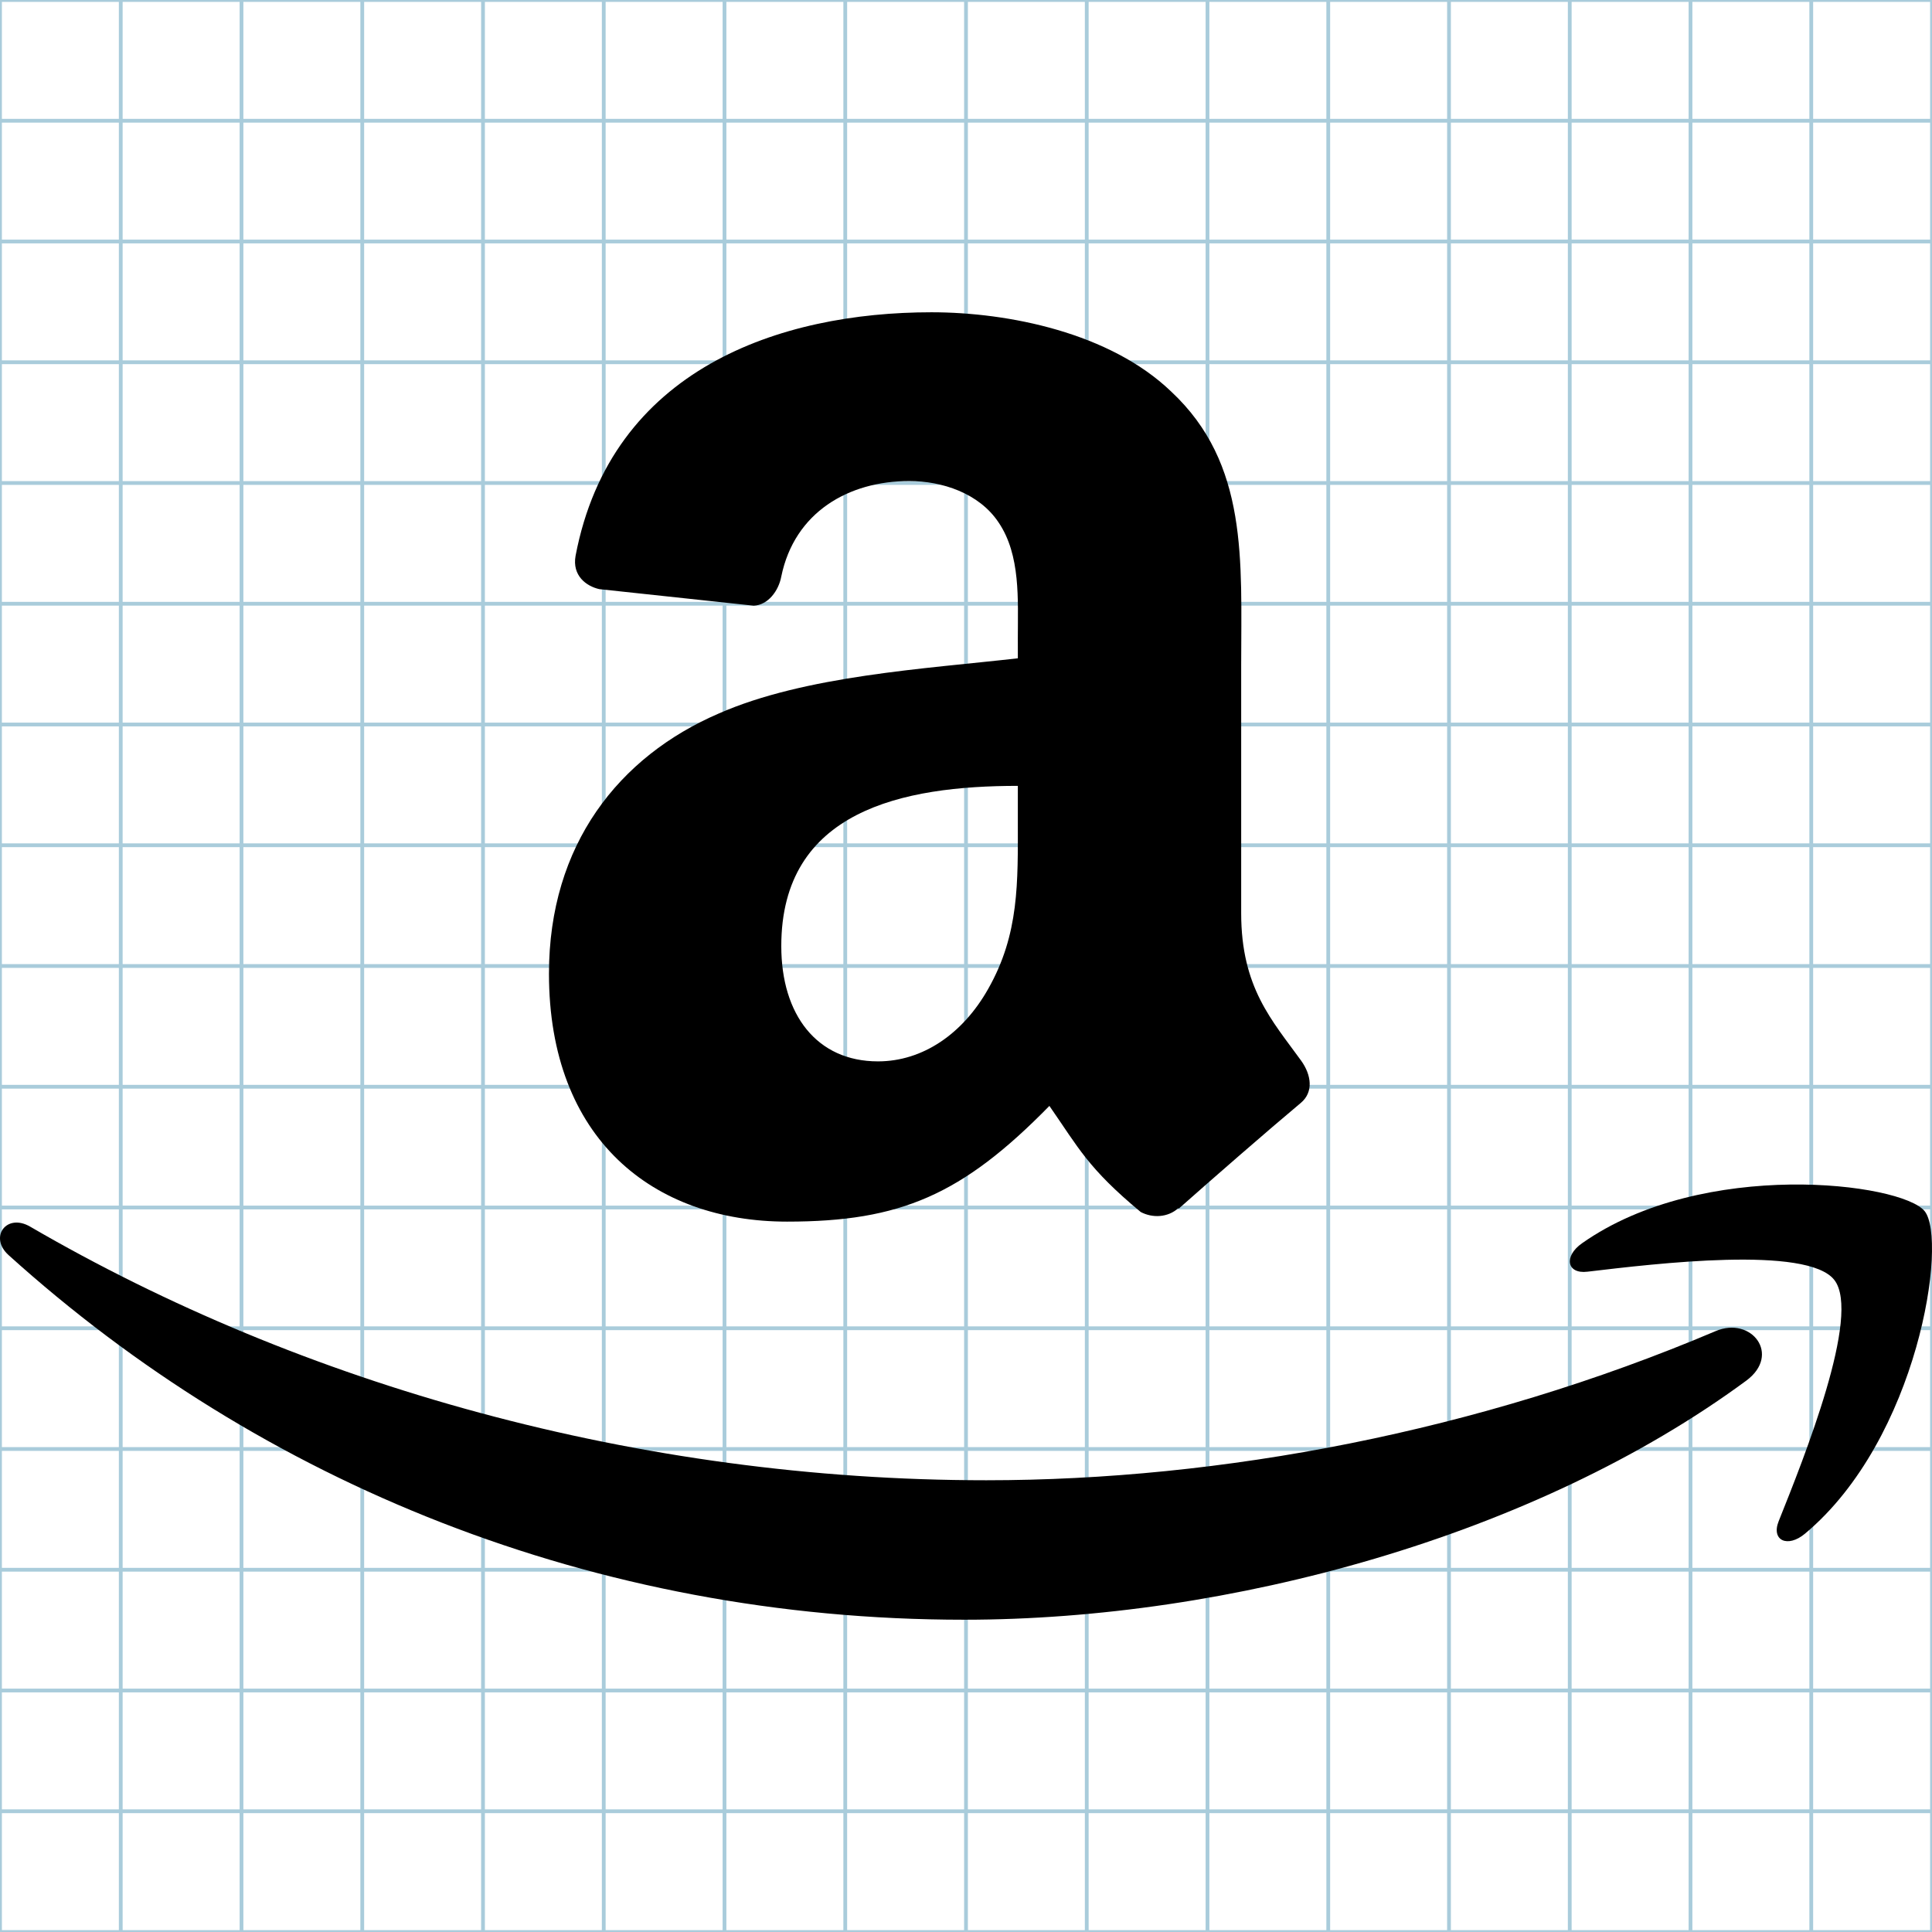 <?xml version="1.0" encoding="utf-8"?>
<!-- Generator: Adobe Illustrator 15.0.0, SVG Export Plug-In . SVG Version: 6.00 Build 0)  -->
<!DOCTYPE svg PUBLIC "-//W3C//DTD SVG 1.1//EN" "http://www.w3.org/Graphics/SVG/1.1/DTD/svg11.dtd">
<svg version="1.1" id="Layer_1" xmlns="http://www.w3.org/2000/svg" xmlns:xlink="http://www.w3.org/1999/xlink" x="0px" y="0px"
	 width="512px" height="512px" viewBox="0 0 512 512" enable-background="new 0 0 512 512" xml:space="preserve">
<g id="Grid_1_">
	<g id="Layer_1_1_">
		<g id="Grid">
			<g>
				<rect x="0" fill="none" stroke="#A9CCDB" stroke-miterlimit="10" width="512" height="512"/>
				<line fill="none" stroke="#A9CCDB" stroke-miterlimit="10" x1="0" y1="480" x2="512" y2="480"/>
				<line fill="none" stroke="#A9CCDB" stroke-miterlimit="10" x1="0" y1="448" x2="512" y2="448"/>
				<line fill="none" stroke="#A9CCDB" stroke-miterlimit="10" x1="0" y1="416" x2="512" y2="416"/>
				<line fill="none" stroke="#A9CCDB" stroke-miterlimit="10" x1="0" y1="384" x2="512" y2="384"/>
				<line fill="none" stroke="#A9CCDB" stroke-miterlimit="10" x1="0" y1="352" x2="512" y2="352"/>
				<line fill="none" stroke="#A9CCDB" stroke-miterlimit="10" x1="0" y1="320" x2="512" y2="320"/>
				<line fill="none" stroke="#A9CCDB" stroke-miterlimit="10" x1="0" y1="288" x2="512" y2="288"/>
				<line fill="none" stroke="#A9CCDB" stroke-miterlimit="10" x1="0" y1="256" x2="512" y2="256"/>
				<line fill="none" stroke="#A9CCDB" stroke-miterlimit="10" x1="0" y1="224" x2="512" y2="224"/>
				<line fill="none" stroke="#A9CCDB" stroke-miterlimit="10" x1="0" y1="192" x2="512" y2="192"/>
				<line fill="none" stroke="#A9CCDB" stroke-miterlimit="10" x1="0" y1="160" x2="512" y2="160"/>
				<line fill="none" stroke="#A9CCDB" stroke-miterlimit="10" x1="0" y1="128" x2="512" y2="128"/>
				<line fill="none" stroke="#A9CCDB" stroke-miterlimit="10" x1="0" y1="96" x2="512" y2="96"/>
				<line fill="none" stroke="#A9CCDB" stroke-miterlimit="10" x1="0" y1="64" x2="512" y2="64"/>
				<line fill="none" stroke="#A9CCDB" stroke-miterlimit="10" x1="0" y1="32" x2="512" y2="32"/>
				<line fill="none" stroke="#A9CCDB" stroke-miterlimit="10" x1="480" y1="0" x2="480" y2="512"/>
				<line fill="none" stroke="#A9CCDB" stroke-miterlimit="10" x1="448" y1="0" x2="448" y2="512"/>
				<line fill="none" stroke="#A9CCDB" stroke-miterlimit="10" x1="416" y1="0" x2="416" y2="512"/>
				<line fill="none" stroke="#A9CCDB" stroke-miterlimit="10" x1="384" y1="0" x2="384" y2="512"/>
				<line fill="none" stroke="#A9CCDB" stroke-miterlimit="10" x1="352" y1="0" x2="352" y2="512"/>
				<line fill="none" stroke="#A9CCDB" stroke-miterlimit="10" x1="320" y1="0" x2="320" y2="512"/>
				<line fill="none" stroke="#A9CCDB" stroke-miterlimit="10" x1="288" y1="0" x2="288" y2="512"/>
				<line fill="none" stroke="#A9CCDB" stroke-miterlimit="10" x1="256" y1="0" x2="256" y2="512"/>
				<line fill="none" stroke="#A9CCDB" stroke-miterlimit="10" x1="224" y1="0" x2="224" y2="512"/>
				<line fill="none" stroke="#A9CCDB" stroke-miterlimit="10" x1="192" y1="0" x2="192" y2="512"/>
				<line fill="none" stroke="#A9CCDB" stroke-miterlimit="10" x1="160" y1="0" x2="160" y2="512"/>
				<line fill="none" stroke="#A9CCDB" stroke-miterlimit="10" x1="128" y1="0" x2="128" y2="512"/>
				<line fill="none" stroke="#A9CCDB" stroke-miterlimit="10" x1="96" y1="0" x2="96" y2="512"/>
				<line fill="none" stroke="#A9CCDB" stroke-miterlimit="10" x1="64" y1="0" x2="64" y2="512"/>
				<line fill="none" stroke="#A9CCDB" stroke-miterlimit="10" x1="32" y1="0" x2="32" y2="512"/>
			</g>
		</g>
	</g>
</g>
<g>
	<path d="M454.655,352.762c-62.828,26.668-131.154,39.521-193.27,39.521c-92.1,0-181.261-25.24-253.37-67.197
		c-6.297-3.691-11,2.771-5.753,7.521c66.818,60.353,155.136,96.638,253.243,96.638c69.969,0,151.232-22.052,207.298-63.375
		C472.084,358.977,464.147,348.73,454.655,352.762z"/>
	<path d="M510.049,320.969c-6.129-7.559-58.711-14.068-90.756,8.484c-4.956,3.443-4.113,8.23,1.387,7.561
		c18.059-2.145,58.291-6.973,65.431,2.186c7.188,9.195-7.978,47.033-14.738,63.918c-2.059,5.122,2.353,7.182,6.973,3.316
		C508.45,381.277,516.182,328.572,510.049,320.969z"/>
	<path d="M269.739,174.456c-24.436,2.787-56.403,4.565-79.298,14.646c-26.394,11.39-44.96,34.698-44.96,68.923
		c0,43.832,27.641,65.717,63.109,65.717c30.011,0,46.381-7.061,69.511-30.666c7.71,11.094,10.203,16.492,24.197,28.115
		c3.146,1.658,7.179,1.479,9.965-1.01l0.119,0.117c8.423-7.475,23.726-20.814,32.32-27.996c3.442-2.848,2.851-7.408,0.119-11.209
		c-7.709-10.678-15.895-19.334-15.895-39.086v-65.715c0-27.818,1.959-53.383-18.566-72.54
		c-16.188-15.537-42.998-20.997-63.519-20.997c-40.095,0-84.874,14.948-94.307,64.533c-0.948,5.276,2.847,8.063,6.286,8.837
		l40.928,4.39c3.795-0.18,6.583-3.916,7.296-7.711c3.499-17.082,17.853-25.326,33.925-25.326c8.66,0,18.502,3.203,23.667,10.975
		c5.869,8.658,5.1,20.521,5.1,30.546L269.739,174.456L269.739,174.456z M261.851,262.117c-6.702,11.863-17.322,19.158-29.18,19.158
		c-16.192,0-25.622-12.338-25.622-30.548c0-35.938,32.204-42.464,62.689-42.464v9.133
		C269.739,233.827,270.156,247.527,261.851,262.117z"/>
</g>
</svg>
